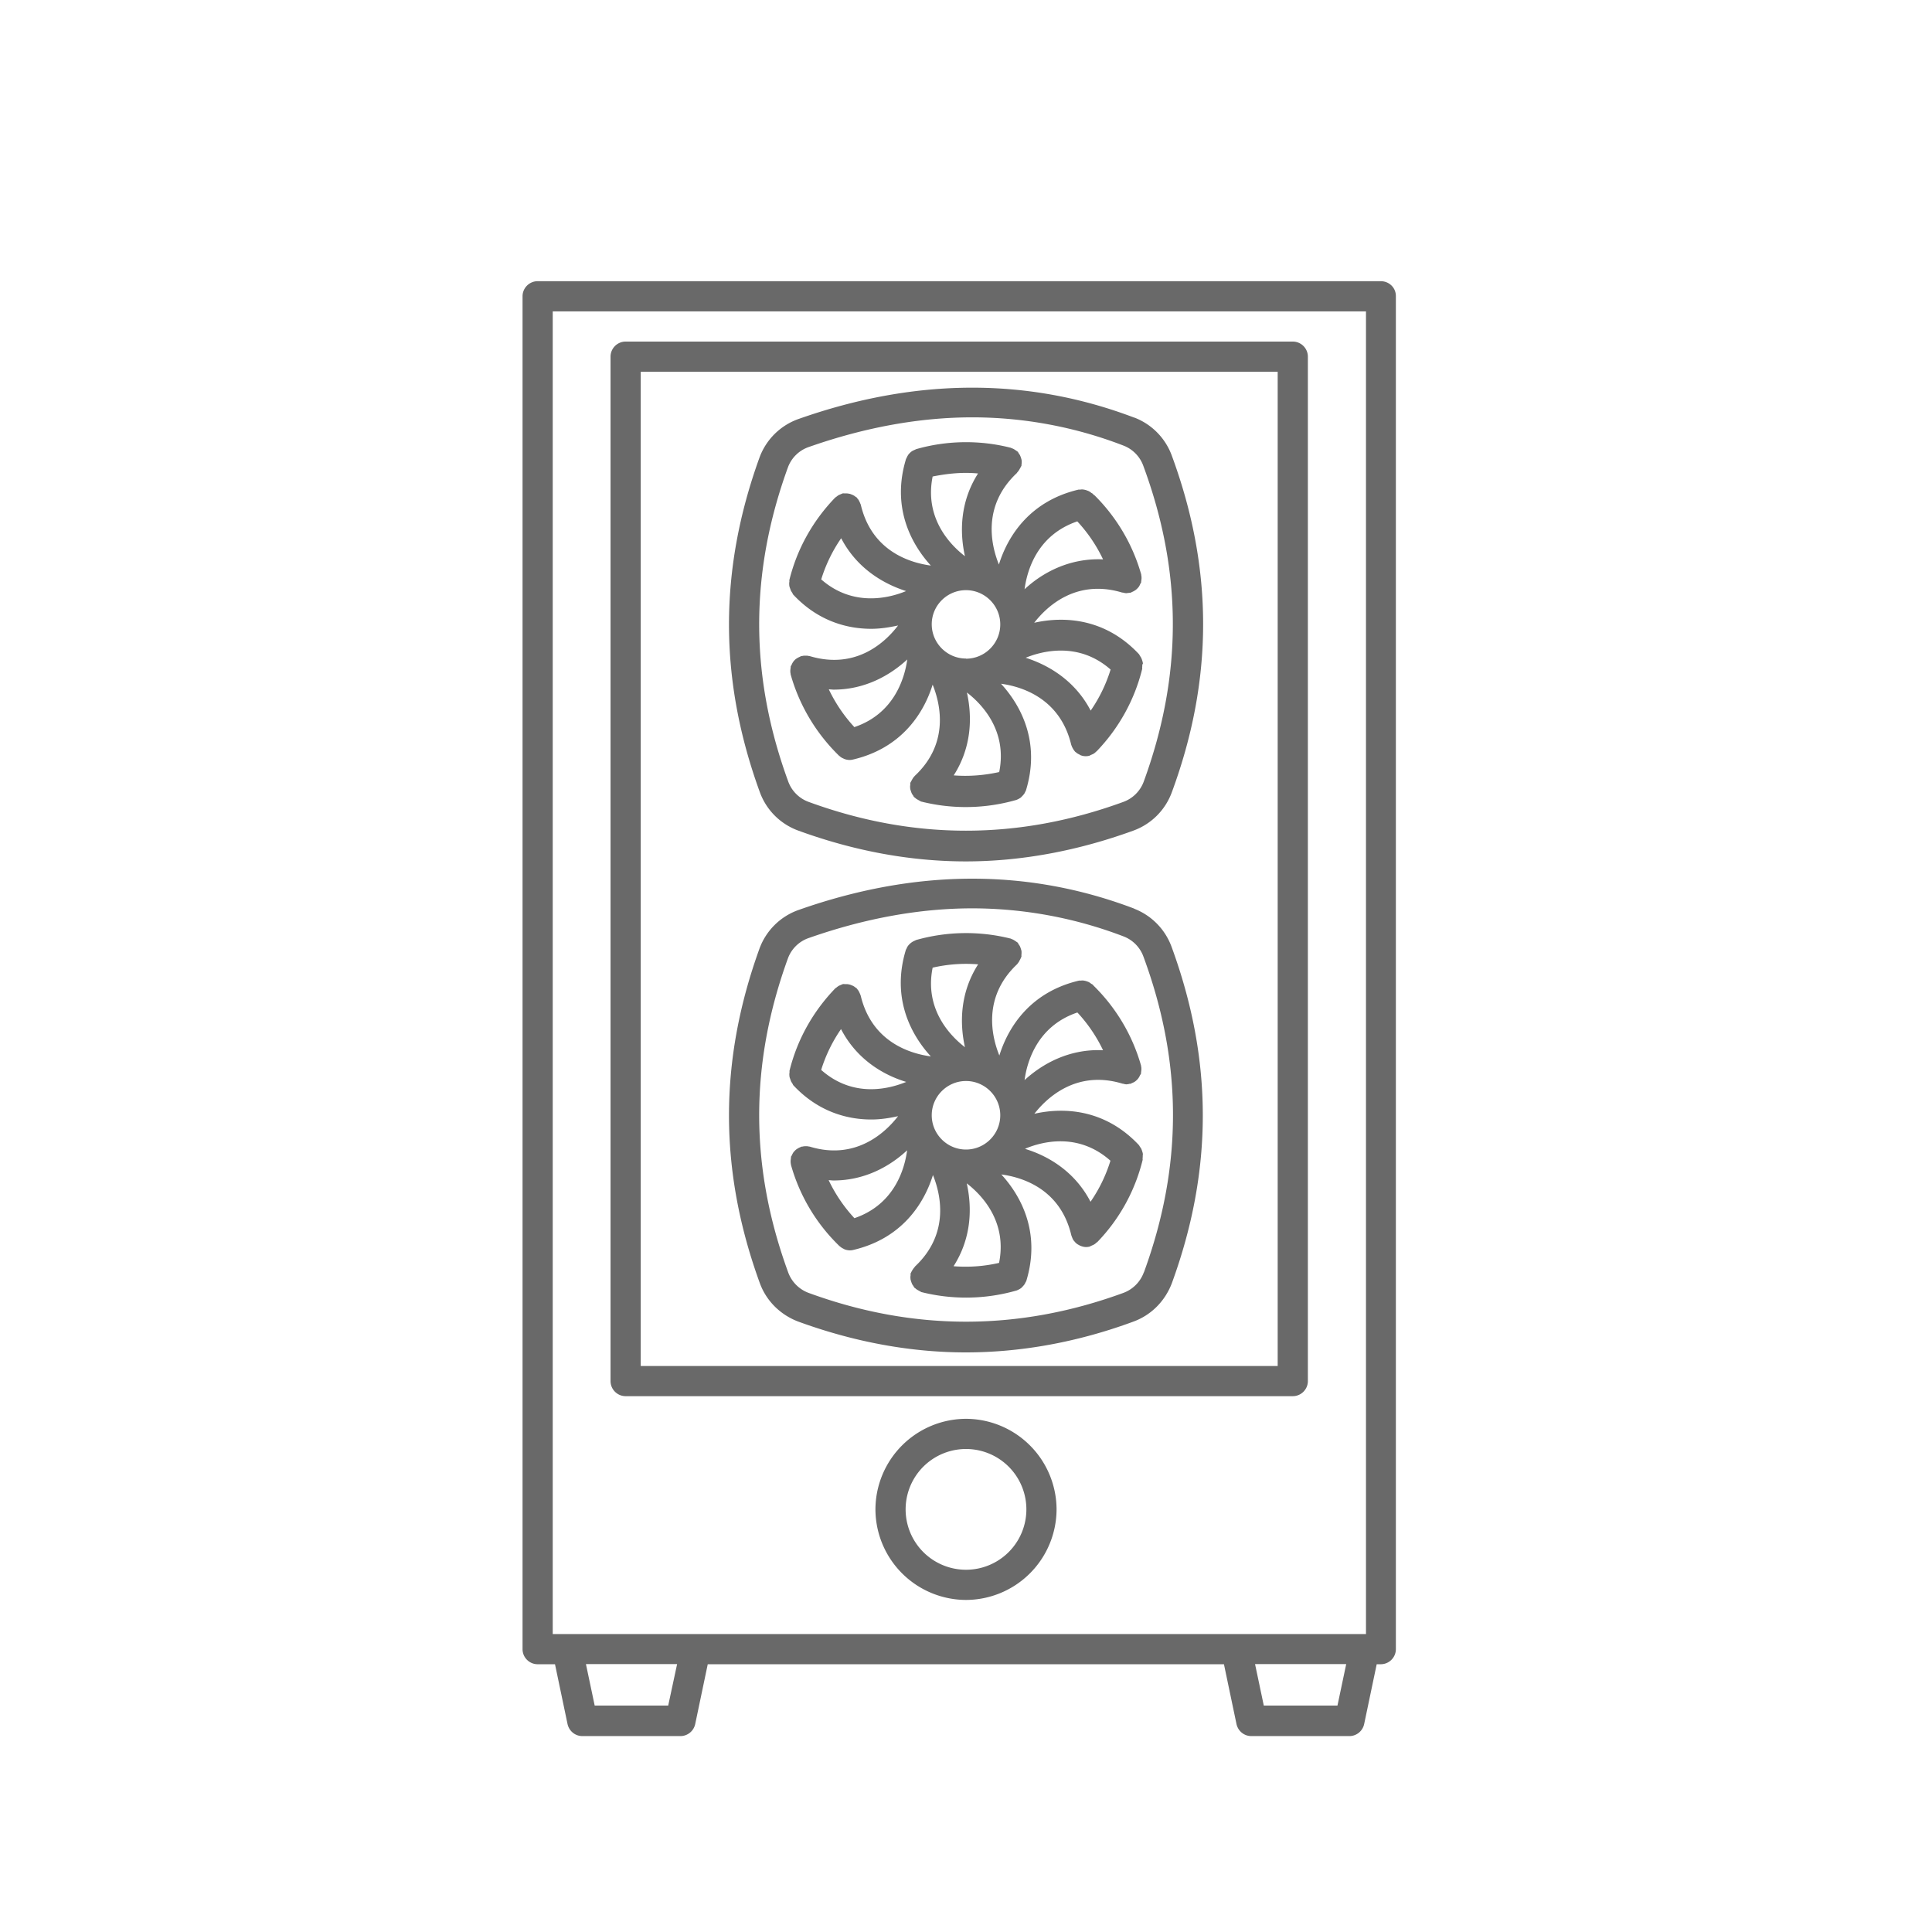 <svg xmlns:xlink="http://www.w3.org/1999/xlink" xmlns="http://www.w3.org/2000/svg" fill="#696969" height="512" viewBox="0 0 128 128" width="512"><path d="M91.5 18.63H35.62c-.55 0-1 .45-1 1v89.63c0 .55.45 1 1 1h1.15l.83 3.96c.1.46.5.8.98.8h6.5c.47 0 .88-.33.98-.8l.83-3.96h34.2l.83 3.96c.1.46.5.8.98.8h6.5c.47 0 .88-.33.98-.8l.83-3.96h.27c.55 0 1-.45 1-1V19.63c.01-.56-.44-1-1-1zm-54.88 2H90.5v87.63H36.62zM44.27 113H39.4l-.58-2.75h6.04zm44.34 0h-4.88l-.58-2.75h6.04zM41.45 92.5h44.2c.55 0 1-.45 1-1V23.63c0-.55-.45-1-1-1h-44.2c-.55 0-1 .45-1 1V91.5c0 .55.45 1 1 1zm1-67.87h42.2V90.5h-42.2zm33.27 19.35a.51.51 0 0 0-.03-.17c-.02-.07-.04-.13-.07-.2s-.06-.1-.1-.17c-.02-.03-.03-.06-.06-.1-2.2-2.35-4.9-2.54-6.94-2.08.77-1 2.72-2.94 5.83-2h.04c.08.02.16.04.24.04.02 0 .05-.01.07-.01.03 0 .06-.01.1-.01.04-.01.07 0 .1-.01s.06-.03.1-.05a1.14 1.14 0 0 0 .19-.1c.05-.03.1-.07.13-.1.05-.05.1-.1.14-.16.03-.05.06-.1.08-.16a.88.88 0 0 1 .06-.1c.01-.03 0-.06.01-.1l.02-.17c0-.08 0-.15-.02-.23 0-.02 0-.05-.01-.07a12.01 12.01 0 0 0-3.1-5.23h-.02l-.1-.1c-.02-.02-.05-.03-.07-.04-.06-.05-.13-.1-.2-.13l-.16-.06c-.07-.02-.13-.03-.2-.04s-.13 0-.2.01c-.04 0-.07-.01-.1 0-3.14.74-4.65 2.97-5.27 4.96-.48-1.18-1.17-3.84 1.18-6.05.02-.02.03-.05.05-.07.05-.05.08-.1.12-.16l.1-.18c.01-.03.03-.05.04-.07.01-.04 0-.07.01-.1a1.41 1.41 0 0 0 .01-.2c0-.06-.01-.12-.03-.18-.02-.07-.04-.13-.07-.2s-.06-.1-.1-.16c-.02-.03-.03-.07-.06-.1-.02-.02-.05-.03-.07-.05l-.15-.1a.72.72 0 0 0-.2-.09c-.02-.01-.04-.03-.07-.03-2.04-.52-4.24-.48-6.25.1-.03.01-.05.03-.08.04-.07.03-.14.06-.2.1a1.06 1.06 0 0 0-.12.1c-.05.05-.1.1-.14.17-.03.05-.06.1-.08.16-.02.04-.04.06-.05.1-.93 3.08.25 5.5 1.65 7.04-1.27-.17-3.9-.88-4.64-4.03-.01-.03-.02-.05-.03-.07-.02-.06-.05-.12-.08-.18s-.07-.12-.12-.17c-.02-.02-.02-.04-.04-.06s-.06-.03-.08-.05a.76.76 0 0 0-.19-.12l-.15-.06c-.07-.02-.14-.03-.22-.04h-.16c-.04 0-.08-.01-.13 0-.04.01-.06.03-.1.04l-.14.06c-.08.04-.15.1-.2.14-.02.01-.03.02-.05.03-1.48 1.53-2.53 3.4-3.04 5.46-.01.03 0 .06 0 .1-.01.07-.02.15-.01.22a.51.51 0 0 0 .03.17l.07.2c.03.07.06.1.1.17.02.03.03.06.05.1 1.6 1.72 3.5 2.28 5.18 2.28.63 0 1.22-.1 1.78-.22-.76 1-2.7 2.97-5.85 2.03-.02-.01-.04 0-.07-.01-.07-.02-.14-.02-.22-.02-.07 0-.13 0-.2.02-.03.01-.05 0-.08.01s-.06.03-.1.05a1.14 1.14 0 0 0-.19.1c-.05.03-.1.07-.13.1a1.01 1.01 0 0 0-.13.16c-.03.05-.06.1-.08.16l-.06.1c-.01.03 0 .06-.01.1l-.02.17c0 .08 0 .15.02.23 0 .02 0 .04.01.07.57 2.02 1.68 3.88 3.2 5.36.01.01.02.01.03.02a.82.82 0 0 0 .25.16l.06.03c.1.04.23.07.36.07a.91.91 0 0 0 .23-.03c3.14-.74 4.65-2.97 5.27-4.96.48 1.18 1.17 3.84-1.18 6.04-.02.02-.03.04-.05.06-.05.05-.08.1-.12.17l-.1.18c-.01.03-.03.04-.03.07-.01.03 0 .07 0 .1-.01.07-.02.14-.01.2 0 .06.01.12.03.17.02.07.04.13.07.2s.06.1.1.16c.02.03.03.07.06.1.02.02.05.03.07.05.05.05.1.08.17.12l.18.1c.02.01.04.03.07.03.96.24 1.95.36 2.94.36a12.12 12.12 0 0 0 3.3-.46h.01a1.29 1.29 0 0 0 .33-.17c.02-.01.03-.03.04-.04.07-.07.14-.14.2-.23.02-.03.03-.06.05-.1s.05-.08.06-.13c.93-3.08-.25-5.5-1.66-7.04 1.27.17 3.9.9 4.65 4.04l.03.08a1.01 1.01 0 0 0 .07.15.99.99 0 0 0 .11.17c.03.04.06.08.1.1.06.05.12.1.2.13l.1.06a.89.89 0 0 0 .36.07.91.91 0 0 0 .23-.03c.04-.01.07-.04.1-.05l.14-.06a.75.75 0 0 0 .2-.15c.02-.02.04-.03.06-.05 1.46-1.52 2.5-3.4 3-5.43.01-.03 0-.06 0-.1.01-.06.01-.13.01-.2zM64 43.63c-1.25 0-2.27-1.02-2.27-2.27S62.75 39.1 64 39.1s2.27 1.02 2.27 2.27-1.02 2.27-2.27 2.27zm7.38-9.08a9.92 9.92 0 0 1 1.7 2.51c-2.2-.1-4 .86-5.2 1.98.16-1.2.8-3.58 3.5-4.5zm-6.57-3.2c-1.2 1.87-1.24 3.88-.88 5.5-.95-.73-2.7-2.5-2.14-5.28 1-.2 2-.3 3.02-.2zm-10.4 7.03a9.93 9.93 0 0 1 1.32-2.72c1.02 1.96 2.74 3 4.3 3.5-1.1.46-3.52 1.08-5.63-.78zm2.2 9.8a10.1 10.1 0 0 1-1.7-2.51c.1 0 .22.02.32.02 2.06 0 3.72-.93 4.88-2-.17 1.2-.84 3.58-3.5 4.48zm6.57 3.2c1.2-1.87 1.24-3.88.88-5.5.95.73 2.7 2.5 2.14 5.27-1 .22-2 .3-3.02.22zm4.77-7.8c1.1-.45 3.52-1.08 5.63.78a9.93 9.93 0 0 1-1.32 2.72c-1.02-1.96-2.74-3-4.3-3.5zm7.77 32.92a.51.51 0 0 0-.03-.17c-.02-.07-.04-.13-.07-.2s-.06-.1-.1-.16c-.02-.03-.03-.06-.06-.1-2.2-2.35-4.9-2.54-6.93-2.08.78-1 2.74-2.93 5.82-2 .02.01.04 0 .06.01.08.02.15.04.23.04.02 0 .04-.01.07-.01.04 0 .07-.01.1-.02s.06 0 .1-.01c.03-.01.05-.03.08-.04.07-.03.14-.06.2-.1a1.06 1.06 0 0 0 .12-.1c.05-.05.1-.1.14-.17.03-.05.06-.1.08-.15.02-.04.05-.07.06-.1s0-.06.01-.1l.02-.17c0-.08 0-.16-.02-.23 0-.02 0-.04-.01-.07a12.01 12.01 0 0 0-3.1-5.23l-.02-.02c-.04-.04-.06-.08-.1-.1-.02-.02-.05-.03-.07-.04-.06-.05-.13-.1-.2-.13l-.14-.05c-.07-.02-.14-.03-.2-.04-.06 0-.12 0-.18.01-.04 0-.07-.01-.1 0-3.14.74-4.65 2.97-5.27 4.96-.48-1.18-1.17-3.84 1.18-6.05.02-.02.03-.05.05-.07.04-.05.08-.1.1-.16.04-.06.07-.12.1-.2.01-.03.03-.04.03-.07.01-.03 0-.07 0-.1.01-.07.01-.14.01-.2s-.01-.12-.03-.17c-.02-.07-.04-.13-.07-.2s-.06-.1-.1-.16c-.02-.03-.03-.07-.06-.1-.02-.02-.05-.03-.07-.05l-.15-.1a.82.82 0 0 0-.19-.09c-.02-.01-.04-.03-.07-.03a12.15 12.15 0 0 0-6.25.1c-.03.01-.05.03-.08.04a1.06 1.06 0 0 0-.33.21 1.07 1.07 0 0 0-.14.16c-.03.05-.06.1-.08.16-.02.04-.04.06-.05.1-.93 3.08.25 5.5 1.66 7.04-1.26-.17-3.9-.88-4.65-4.04-.01-.03-.02-.05-.03-.07-.02-.06-.05-.12-.08-.18s-.07-.12-.12-.17c-.02-.02-.02-.04-.04-.06s-.06-.03-.08-.05a.76.76 0 0 0-.19-.12l-.15-.06c-.07-.02-.14-.03-.2-.04h-.16c-.04 0-.08-.01-.13 0-.04.01-.06.03-.1.04l-.14.06c-.08.04-.15.1-.2.14-.02.01-.03.02-.05.03-1.48 1.53-2.53 3.4-3.04 5.46-.01.03 0 .06 0 .1-.01.07-.02.15-.01.22a.51.51 0 0 0 .03.17l.07.2c.03.07.06.1.1.17.02.03.03.06.05.1 1.6 1.72 3.5 2.28 5.18 2.28.63 0 1.22-.1 1.77-.22-.77 1-2.74 2.96-5.84 2.02-.02-.01-.05 0-.07-.01-.07-.02-.14-.02-.2-.02s-.13 0-.2.02c-.03.01-.05 0-.08.01-.04 0-.06.03-.1.04a1.14 1.14 0 0 0-.19.1c-.05.03-.1.07-.13.1-.05.05-.1.1-.14.16-.03.05-.06.1-.08.16-.02.04-.05.07-.06.1s0 .06-.01.1l-.02.17c0 .08 0 .15.02.23a.17.17 0 0 0 .01.07 11.97 11.97 0 0 0 3.21 5.36c.01.01.02.01.03.02.08.07.16.12.25.16.02.01.03.02.05.03a1.05 1.05 0 0 0 .36.07.91.91 0 0 0 .23-.03c3.14-.74 4.65-2.97 5.27-4.96.48 1.18 1.17 3.84-1.18 6.05-.02.02-.03.05-.05.07-.05.05-.08.1-.12.16a1.62 1.62 0 0 0-.1.18c-.01.03-.03.04-.03.07-.01.03 0 .07 0 .1-.01.07-.02.14-.01.2 0 .06.01.12.03.17.02.07.04.13.07.2s.06.1.1.16c.02.03.03.07.06.1.02.02.05.03.07.05.05.05.1.08.17.12l.18.1c.02.01.04.03.07.03.96.24 1.95.36 2.94.36a12.12 12.12 0 0 0 3.3-.46h.01a1.29 1.29 0 0 0 .33-.17c.02-.01.03-.03.04-.04a1.5 1.5 0 0 0 .2-.23c.02-.03.03-.07.05-.1.02-.04.05-.08.06-.12.93-3.08-.25-5.5-1.66-7.04 1.27.17 3.9.88 4.64 4.04l.03.08.06.15c.03.06.07.12.12.17a.9.9 0 0 0 .09.1.77.77 0 0 0 .21.14c.03.02.06.04.1.05.12.05.24.08.37.08a.91.91 0 0 0 .23-.03c.04-.01.07-.04.1-.05l.14-.06a.8.8 0 0 0 .21-.15c.02-.02.04-.03.06-.04 1.47-1.52 2.5-3.4 3-5.43.01-.03 0-.06 0-.1.01-.1.01-.17.01-.24zM64 76.16c-1.25 0-2.27-1.02-2.27-2.27s1.02-2.27 2.27-2.27 2.27 1.02 2.27 2.27-1.02 2.27-2.27 2.27zm7.38-9.08a9.96 9.96 0 0 1 1.7 2.5c-2.2-.1-3.98.86-5.2 1.98.16-1.2.83-3.58 3.5-4.48zm-6.57-3.2c-1.2 1.87-1.24 3.88-.88 5.5-.95-.73-2.7-2.5-2.14-5.27 1-.23 2-.3 3.02-.22zM54.4 70.9a9.93 9.93 0 0 1 1.32-2.72c1.02 1.97 2.74 3.02 4.32 3.5-1.1.45-3.5 1.1-5.64-.8zm2.2 9.8a10.1 10.1 0 0 1-1.7-2.51c.1 0 .22.02.32.02 2.07 0 3.73-.93 4.88-2-.16 1.18-.8 3.58-3.5 4.5zm6.57 3.2c1.2-1.87 1.24-3.88.88-5.5.95.73 2.7 2.5 2.14 5.27-1 .23-2 .3-3.02.22zm4.76-7.8c1.1-.46 3.5-1.1 5.64.8a9.93 9.93 0 0 1-1.32 2.72c-1.02-1.97-2.75-3.02-4.32-3.5zM64 94a6.02 6.02 0 0 0-6 6 6.02 6.02 0 0 0 6 6 6.02 6.02 0 0 0 6-6 6.02 6.02 0 0 0-6-6zm0 10a4 4 0 1 1 0-8 4 4 0 1 1 0 8zm11.15-43.8c-7.02-2.67-14.47-2.65-22.22.08a4.27 4.27 0 0 0-2.61 2.56c-2.7 7.46-2.7 14.7.02 22.17.43 1.18 1.36 2.1 2.55 2.55 3.7 1.35 7.43 2.04 11.1 2.04s7.42-.68 11.1-2.04c1.18-.43 2.1-1.36 2.55-2.55 2.74-7.5 2.73-14.78-.02-22.28a4.29 4.29 0 0 0-2.49-2.53zm.63 24.1c-.23.63-.73 1.13-1.36 1.36-6.94 2.54-13.9 2.54-20.84 0-.63-.23-1.13-.73-1.36-1.36-2.56-7-2.56-13.8-.02-20.8a2.25 2.25 0 0 1 1.4-1.36c3.7-1.3 7.34-1.96 10.83-1.96a28.13 28.13 0 0 1 10.01 1.86 2.26 2.26 0 0 1 1.32 1.35c2.6 7.04 2.6 13.87.03 20.9zm-.63-56.63c-7.02-2.67-14.47-2.65-22.22.08a4.27 4.27 0 0 0-2.61 2.56c-2.7 7.46-2.7 14.7.02 22.17a4.26 4.26 0 0 0 2.55 2.55c3.7 1.35 7.43 2.04 11.1 2.04s7.42-.7 11.1-2.04a4.26 4.26 0 0 0 2.55-2.55c2.76-7.48 2.76-14.78 0-22.28a4.27 4.27 0 0 0-2.5-2.54zm.63 24.1a2.26 2.26 0 0 1-1.36 1.36c-6.95 2.54-13.9 2.54-20.84 0a2.26 2.26 0 0 1-1.36-1.36c-2.56-7-2.56-13.8-.02-20.8a2.25 2.25 0 0 1 1.4-1.36c3.7-1.3 7.34-1.96 10.83-1.96a27.83 27.83 0 0 1 10 1.87 2.26 2.26 0 0 1 1.32 1.35c2.6 7.03 2.6 13.86.03 20.9z"/></svg>